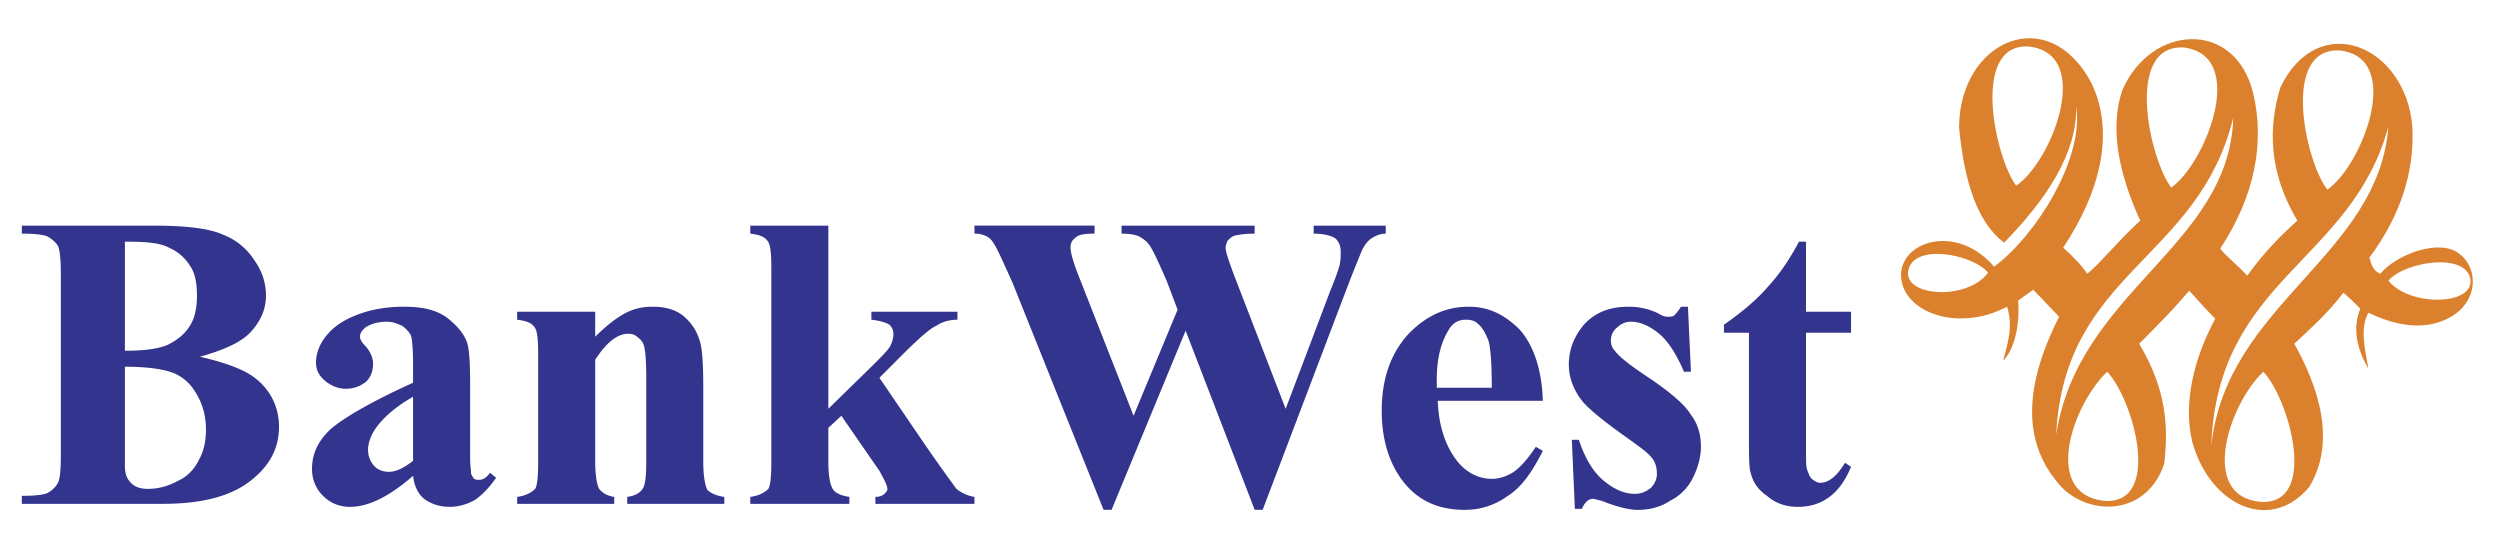 <svg viewBox="6.939 76.717 179.263 39.708" xmlns="http://www.w3.org/2000/svg" style="max-height: 500px" width="179.263" height="39.708"><g clip-rule="evenodd" fill-rule="evenodd"><path fill="#db812e" d="M155.812 84.359c.574 3.659-2.799 9.184-5.885 11.48-2.582-3.013-6.457-1.938-6.672.431-.145 2.726 3.945 4.376 7.605 2.438.43 1.436.072 2.512-.287 3.875.789-.789 1.221-2.512 1.076-4.305.359-.287.719-.502 1.076-.789.646.645 1.221 1.291 1.865 1.938-2.869 5.668-2.223 9.256-.215 11.768 1.865 2.51 6.387 2.799 7.75-1.221.287-2.582.215-5.238-1.795-8.609 1.221-1.221 2.369-2.369 3.588-3.803.646.717 1.221 1.361 1.865 2.008-1.578 2.941-2.295 6.1-1.648 8.826 1.291 4.664 5.668 6.529 8.395 3.229 1.506-2.512 1.363-5.883-1.076-10.26 1.219-1.148 2.439-2.225 3.516-3.66.43.359.859.789 1.219 1.148-.574 1.363-.287 2.799.574 4.305-.215-1.363-.645-2.799 0-4.018 1.363.645 2.799 1.076 4.307.861 3.73-.646 3.945-4.234 1.865-5.31-1.508-.718-4.234.358-5.311 1.65-.574-.215-.645-.717-.789-1.148 2.295-3.085 3.229-6.243 3.086-9.328-.432-5.884-6.746-8.539-9.473-2.87-.859 2.87-.859 6.028 1.221 9.543-1.363 1.22-2.512 2.439-3.588 3.947-.789-.861-1.578-1.435-1.938-1.937 2.584-3.946 3.158-7.75 2.367-11.122-1.291-5.382-7.391-4.951-9.398-.215-.789 2.368-.502 5.381 1.291 9.327-1.578 1.436-3.086 3.301-3.803 3.803-.432-.646-1.076-1.292-1.723-1.866 2.584-3.874 3.732-8.107 2.082-11.695-3.086-6.027-9.543-3.157-9.543 3.085.357 3.803 1.291 6.816 3.229 8.252 3.087-3.157 5.24-6.457 5.167-9.758zm-3.373-4.305c4.664.574 1.58 8.323-.932 9.974-1.507-2.009-3.3-10.261.932-9.974zm25.76 5.74c-.717 9.328-11.625 12.7-12.699 22.889.43-11.982 10.045-13.13 12.699-22.889zm0 11.05c1.148-1.363 5.598-2.081 5.883-.07.217 1.865-4.377 1.935-5.883.07zm-14.638-16.719c4.594.646 1.508 8.323-.932 10.046-1.578-2.081-3.373-10.333.932-10.046zm11.193.215c4.594.574 1.508 8.324-.932 9.974-1.578-2.008-3.373-10.26.932-9.974zm-5.738 32.361c-4.449-.43-2.225-7.031.215-9.328 1.937 2.082 3.945 9.615-.215 9.328zm-11.194-.07c-4.521-.504-2.225-6.961.215-9.258 1.938 2.082 3.945 9.543-.215 9.258zm9.256-27.483c-.287 9.256-11.123 12.414-12.701 22.746.574-11.696 10.189-12.485 12.701-22.746zm-17.58 11.123c-1.508 2.009-5.955 1.722-5.74-.072.287-2.081 4.592-1.292 5.74.072z"/><path fill="#33348e" d="M21.276 102.297c1.866.432 3.229.934 4.019 1.578 1.076.861 1.65 2.082 1.65 3.445 0 1.506-.646 2.727-1.866 3.73-1.435 1.221-3.588 1.795-6.458 1.795H8.504v-.574c.933 0 1.579-.072 1.866-.215.359-.217.574-.432.717-.719.144-.215.215-.934.215-2.008V96.414c0-1.077-.071-1.794-.215-2.082-.144-.215-.358-.431-.717-.646-.287-.144-.933-.215-1.866-.215v-.574h9.543c2.296 0 3.946.215 4.879.646a4.603 4.603 0 0 1 2.224 1.794c.574.79.861 1.651.861 2.583 0 .934-.359 1.795-1.077 2.584-.644.717-1.864 1.291-3.658 1.793zm-5.381-.43c1.435 0 2.439-.145 3.085-.432.718-.357 1.22-.789 1.579-1.363.359-.572.502-1.291.502-2.152 0-.932-.143-1.649-.502-2.152a3.327 3.327 0 0 0-1.507-1.292c-.646-.358-1.722-.431-3.157-.431v7.822zm0 1.147v7.106c0 .574.144.932.431 1.219.287.287.646.432 1.219.432.789 0 1.507-.217 2.153-.574.646-.287 1.147-.791 1.507-1.508.358-.645.502-1.363.502-2.152 0-.934-.216-1.793-.646-2.512-.43-.789-1.004-1.291-1.722-1.578-.79-.289-1.937-.433-3.444-.433zm20.664 7.822c-1.65 1.436-3.157 2.225-4.521 2.225-.789 0-1.435-.287-1.937-.789s-.79-1.148-.79-1.938c0-1.076.431-2.01 1.363-2.871.933-.789 2.871-1.938 5.884-3.301v-1.363c0-1.076-.071-1.721-.144-2.008-.144-.287-.358-.502-.646-.719-.358-.143-.646-.287-1.076-.287-.646 0-1.148.145-1.579.432-.215.215-.358.359-.358.646 0 .215.144.43.431.717.359.43.502.861.502 1.219 0 .504-.143.934-.502 1.293a2.31 2.31 0 0 1-1.435.502c-.574 0-1.077-.215-1.507-.574-.431-.359-.646-.789-.646-1.291 0-.719.287-1.436.861-2.082.574-.645 1.292-1.076 2.296-1.434 1.004-.359 2.081-.504 3.157-.504 1.291 0 2.296.215 3.085.791.718.572 1.22 1.146 1.436 1.793.144.43.215 1.363.215 2.869v5.311c0 .646.072 1.004.072 1.221.071.143.144.285.215.357a.644.644 0 0 0 .358.072c.288 0 .503-.145.79-.502l.431.357c-.502.719-1.004 1.221-1.507 1.58-.502.287-1.148.502-1.793.502-.79 0-1.364-.215-1.866-.574-.43-.359-.717-.933-.789-1.65zm0-1.076v-4.592c-1.147.645-2.081 1.434-2.655 2.225-.358.502-.574 1.076-.574 1.578 0 .43.144.861.502 1.219.215.215.574.359 1.005.359.503 0 1.077-.287 1.722-.789zm13.059-10.692v1.795c.717-.719 1.435-1.293 2.081-1.65.646-.359 1.292-.504 2.082-.504.861 0 1.65.215 2.224.719.573.502.933 1.076 1.147 1.865.144.502.215 1.578.215 3.229v5.311c0 1.076.144 1.721.288 2.008.215.217.646.432 1.22.504v.502h-6.96v-.502c.574-.072.933-.287 1.148-.646.143-.287.215-.861.215-1.865v-6.1c0-1.148-.072-1.865-.144-2.152-.072-.287-.215-.502-.431-.646-.215-.215-.431-.287-.718-.287-.789 0-1.578.646-2.368 1.865v7.32c0 1.004.144 1.721.287 1.938.215.287.574.502 1.076.574v.502h-6.959v-.502c.573-.072 1.004-.287 1.291-.574.144-.217.215-.861.215-1.938v-7.75c0-1.076-.072-1.723-.288-1.938-.215-.287-.573-.43-1.219-.502v-.574h5.598v-.002zm16.718-6.17v13.131l3.229-3.158c.646-.646 1.076-1.076 1.22-1.363.144-.287.215-.574.215-.861 0-.215-.071-.43-.287-.645-.215-.145-.646-.287-1.292-.359v-.574h6.171v.574c-.574 0-1.077.143-1.507.43-.502.217-1.363 1.006-2.583 2.225l-1.506 1.508 3.229 4.736a127.166 127.166 0 0 0 2.296 3.229c.359.287.79.502 1.292.574v.502h-7.104v-.502c.287 0 .502-.072.646-.217.144-.143.215-.215.215-.357 0-.217-.215-.646-.574-1.293l-2.727-3.945-.933.861v2.439c0 1.076.144 1.721.359 2.008.144.217.574.432 1.148.504v.502H60.74v-.502c.575-.072 1.005-.287 1.292-.574.143-.217.215-.861.215-1.938V95.911c0-1.077-.072-1.722-.287-1.937-.215-.287-.574-.431-1.22-.502v-.574h5.596zm39.967 0h-5.166v.574c.717 0 1.291.144 1.578.359.217.215.359.502.359.933 0 .287 0 .574-.072.933-.07.287-.287.933-.646 1.794l-3.229 8.539-3.658-9.473c-.431-1.148-.647-1.793-.647-2.081 0-.144.073-.358.144-.502.144-.144.287-.287.503-.359.286-.072.789-.144 1.435-.144v-.574H87.36v.574c.574 0 1.005.072 1.292.215.359.215.646.431.861.861.215.358.574 1.147 1.077 2.295l.789 2.08-3.157 7.607-3.804-9.688c-.502-1.219-.717-2.009-.717-2.368 0-.287.072-.502.359-.717.215-.215.646-.287 1.363-.287v-.574h-8.61v.574c.574 0 1.076.215 1.292.574.287.359.718 1.363 1.435 2.943l6.53 16.287h.574l5.31-12.844 4.952 12.844h.573l6.244-16.432c.572-1.435.859-2.152.932-2.295.215-.359.432-.646.719-.79.215-.144.572-.287.932-.287v-.571h-.003zm11.265 12.557h-7.535c.072 1.865.574 3.301 1.436 4.377.646.789 1.508 1.219 2.439 1.219.574 0 1.148-.215 1.578-.502.504-.359 1.006-.934 1.58-1.793l.502.287c-.789 1.578-1.578 2.654-2.512 3.229a5.13 5.13 0 0 1-3.086 1.004c-2.08 0-3.586-.789-4.662-2.367-.863-1.293-1.293-2.871-1.293-4.736 0-2.297.646-4.09 1.867-5.453 1.291-1.363 2.725-2.01 4.375-2.01 1.436 0 2.584.574 3.66 1.65 1.005 1.148 1.579 2.87 1.651 5.095zm-3.66-.934c0-1.578-.072-2.727-.215-3.301-.215-.574-.43-1.004-.789-1.291-.215-.215-.502-.287-.861-.287-.502 0-.934.215-1.219.717-.574.934-.861 2.082-.861 3.588v.574h3.945zm14.065-5.812l.215 4.664h-.502c-.574-1.363-1.219-2.295-1.865-2.797-.646-.504-1.293-.791-1.938-.791-.359 0-.717.145-1.006.432-.285.215-.43.574-.43.934 0 .215.072.502.287.717.287.43 1.221 1.146 2.654 2.08 1.436 1.004 2.369 1.795 2.799 2.512.502.645.717 1.436.717 2.297 0 .717-.215 1.506-.574 2.223a3.665 3.665 0 0 1-1.648 1.652c-.646.43-1.436.645-2.297.645-.646 0-1.508-.215-2.584-.645-.357-.072-.502-.145-.645-.145-.287 0-.574.215-.789.717h-.502l-.217-4.951h.502c.432 1.293 1.006 2.297 1.795 2.943.789.645 1.506.932 2.225.932.43 0 .789-.143 1.146-.43.287-.287.432-.646.432-1.004 0-.504-.145-.934-.432-1.221-.285-.359-1.004-.861-2.008-1.578-1.508-1.076-2.439-1.865-2.871-2.369-.645-.789-1.004-1.721-1.004-2.654 0-1.076.359-2.008 1.076-2.869.789-.861 1.795-1.293 3.229-1.293.719 0 1.436.145 2.152.504.215.143.432.215.646.215.145 0 .287 0 .432-.072.07-.072.287-.287.502-.646h.503v-.002zm8.466-4.664v5.023h3.229v1.508h-3.229v8.467c0 .789 0 1.291.143 1.506.072.215.145.43.359.574.215.143.359.215.502.215.646 0 1.221-.502 1.795-1.436l.43.287c-.789 1.938-2.08 2.871-3.803 2.871-.934 0-1.65-.287-2.225-.789-.646-.432-1.004-1.006-1.148-1.578-.143-.359-.143-1.221-.143-2.727v-7.391h-1.793v-.574c1.219-.861 2.295-1.723 3.156-2.727.861-.934 1.578-2.01 2.225-3.23h.502v.001z"/></g></svg>
